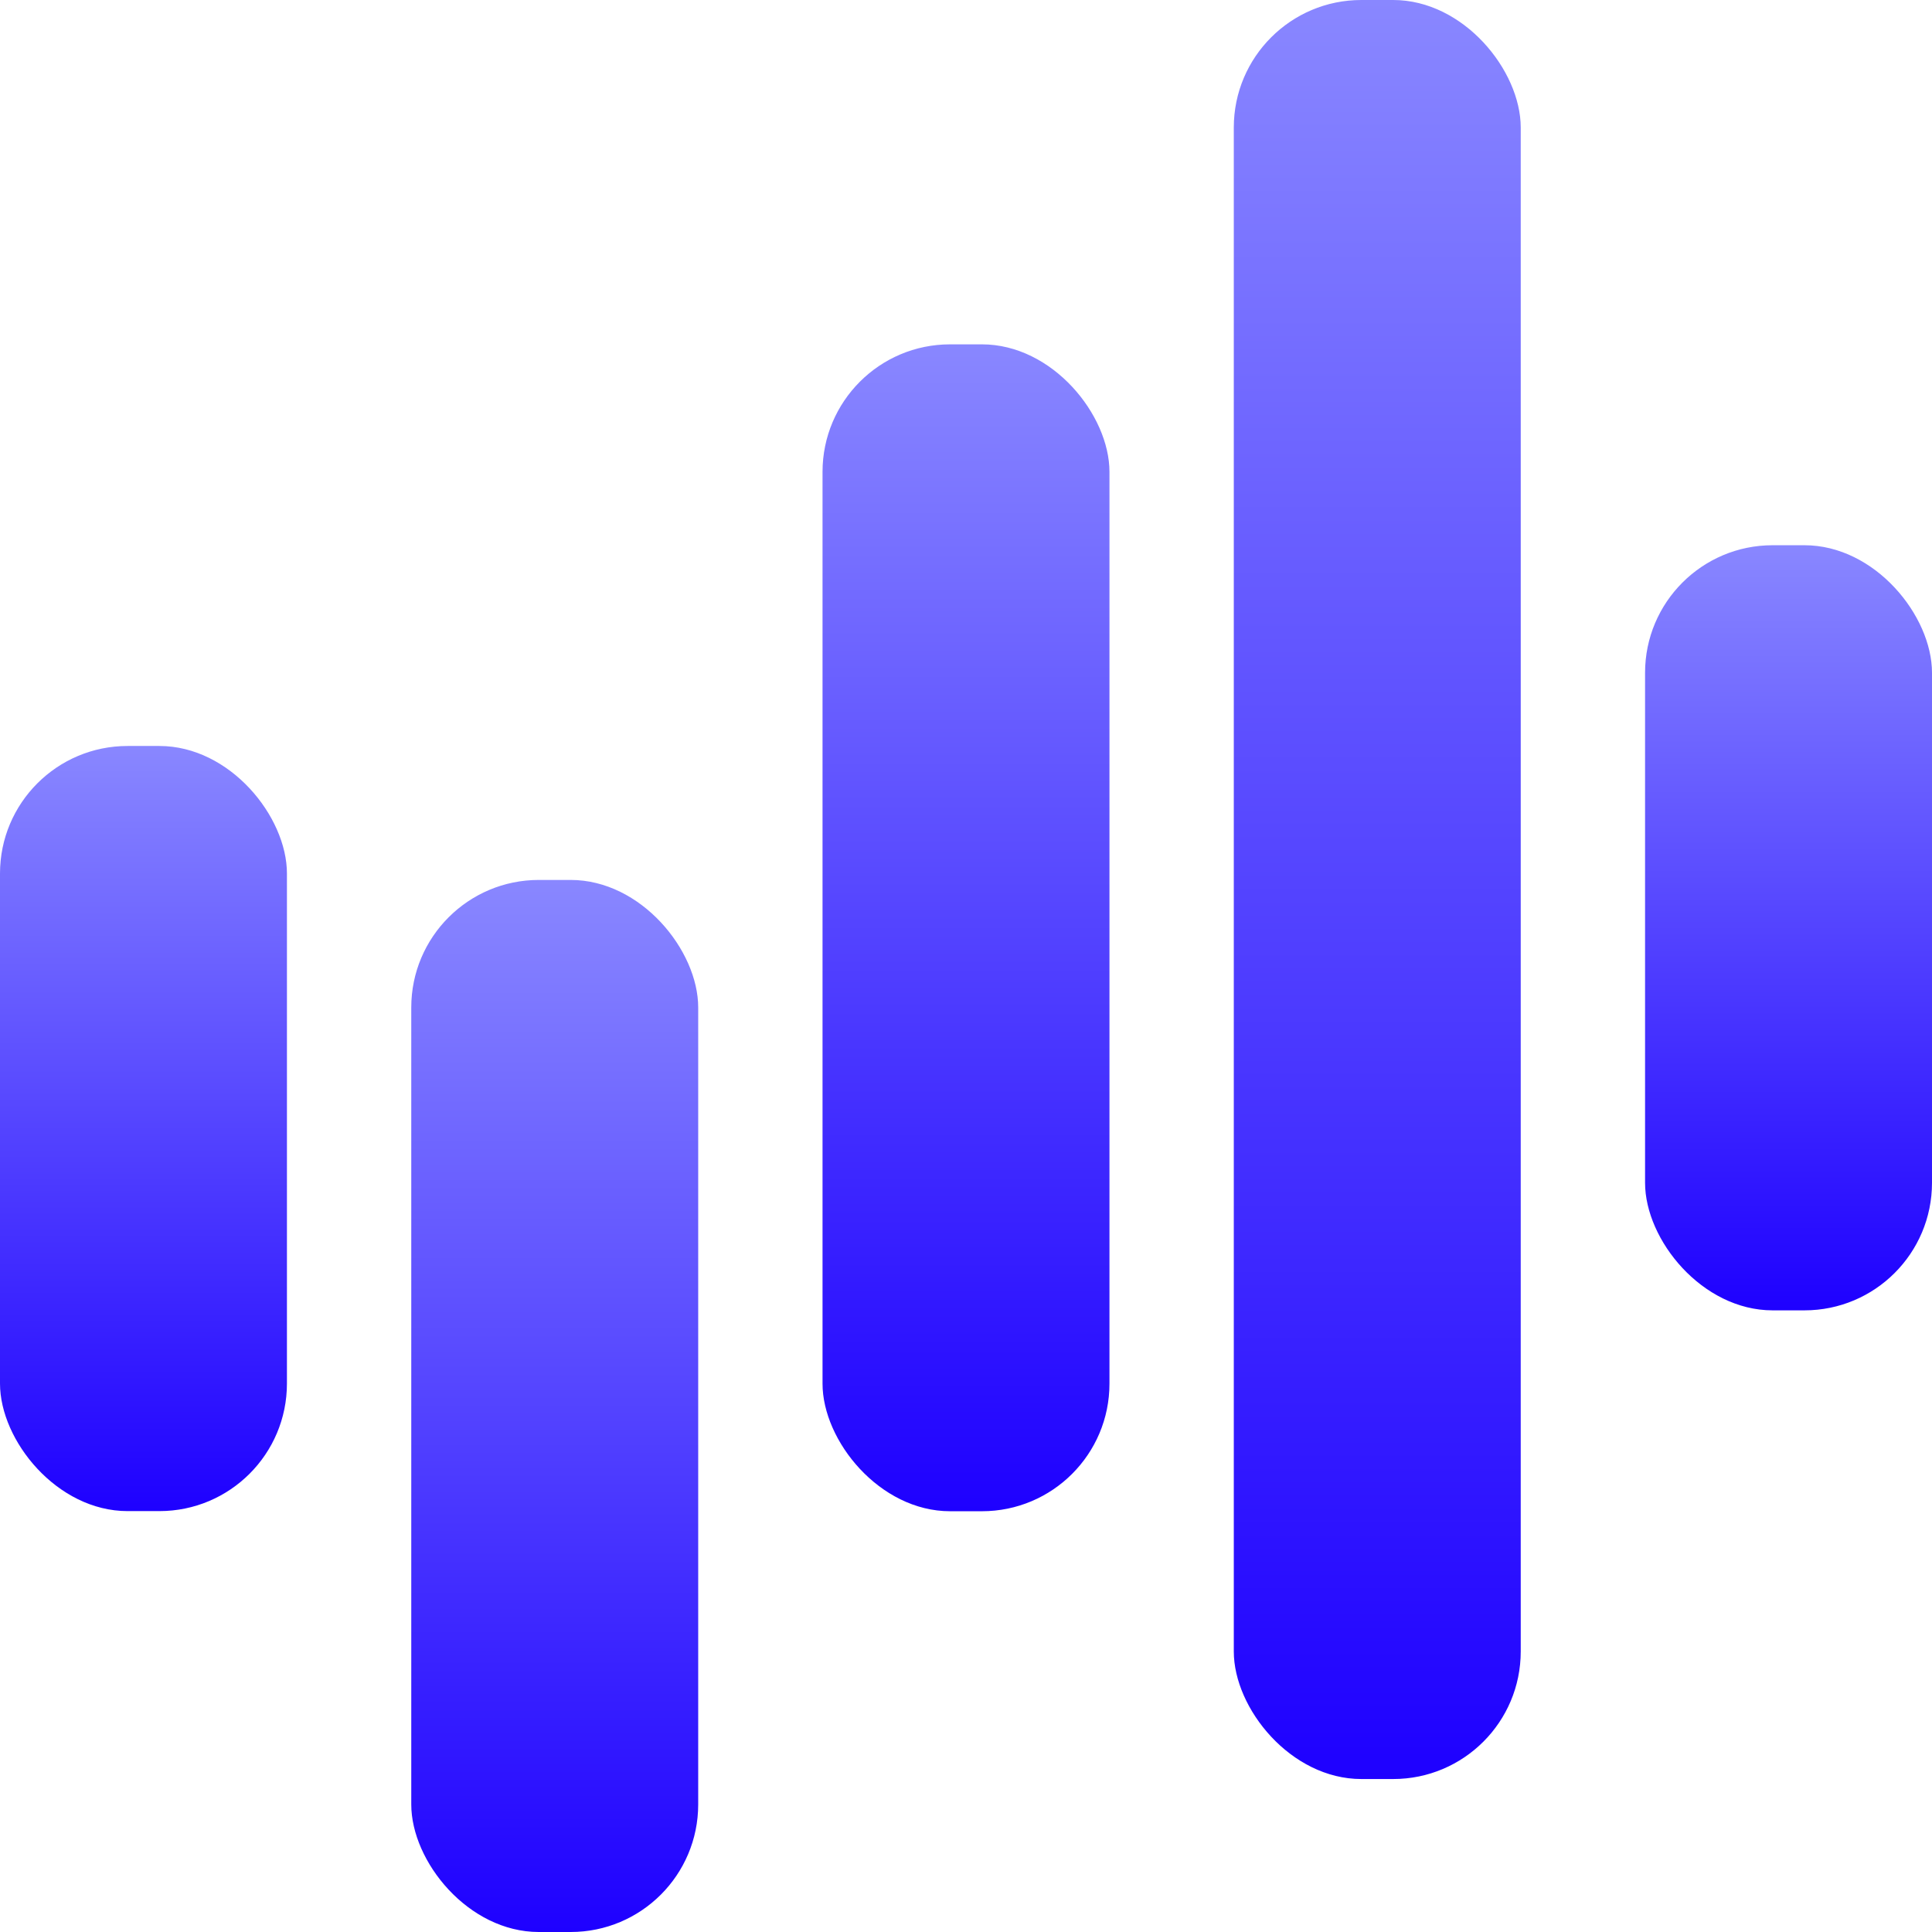 <?xml version="1.0" encoding="UTF-8"?>
<svg id="Layer_1" data-name="Layer 1" xmlns="http://www.w3.org/2000/svg" xmlns:xlink="http://www.w3.org/1999/xlink" viewBox="0 0 144.36 144.36">
  <defs>
    <style>
      .cls-1 {
        fill: url(#linear-gradient-5);
      }

      .cls-2 {
        fill: url(#linear-gradient-4);
      }

      .cls-3 {
        fill: url(#linear-gradient-3);
      }

      .cls-4 {
        fill: url(#linear-gradient-2);
      }

      .cls-5 {
        fill: url(#linear-gradient);
      }
    </style>
    <linearGradient id="linear-gradient" x1="102.91" y1="132.93" x2="102.91" y2="0" gradientUnits="userSpaceOnUse">
      <stop offset="0" stop-color="#1e00ff"/>
      <stop offset="1" stop-color="#8987ff"/>
    </linearGradient>
    <linearGradient id="linear-gradient-2" x1="72.18" y1="112.92" x2="72.18" y2="25.73" xlink:href="#linear-gradient"/>
    <linearGradient id="linear-gradient-3" x1="41.45" y1="144.36" x2="41.45" y2="65.75" xlink:href="#linear-gradient"/>
    <linearGradient id="linear-gradient-4" x1="10.72" y1="112.92" x2="10.72" y2="55.74" xlink:href="#linear-gradient"/>
    <linearGradient id="linear-gradient-5" x1="133.64" y1="97.91" x2="133.64" y2="40.74" xlink:href="#linear-gradient"/>
  </defs>
  <rect class="cls-5" x="92.19" y="0" width="21.44" height="132.93" rx="9.53" ry="9.53"/>
  <rect class="cls-4" x="61.46" y="25.73" width="21.44" height="87.19" rx="9.53" ry="9.53"/>
  <rect class="cls-3" x="30.73" y="65.75" width="21.44" height="78.61" rx="9.53" ry="9.53"/>
  <rect class="cls-2" x="0" y="55.74" width="21.44" height="57.17" rx="9.53" ry="9.53"/>
  <rect class="cls-1" x="122.92" y="40.74" width="21.44" height="57.17" rx="9.53" ry="9.53"/>
</svg>